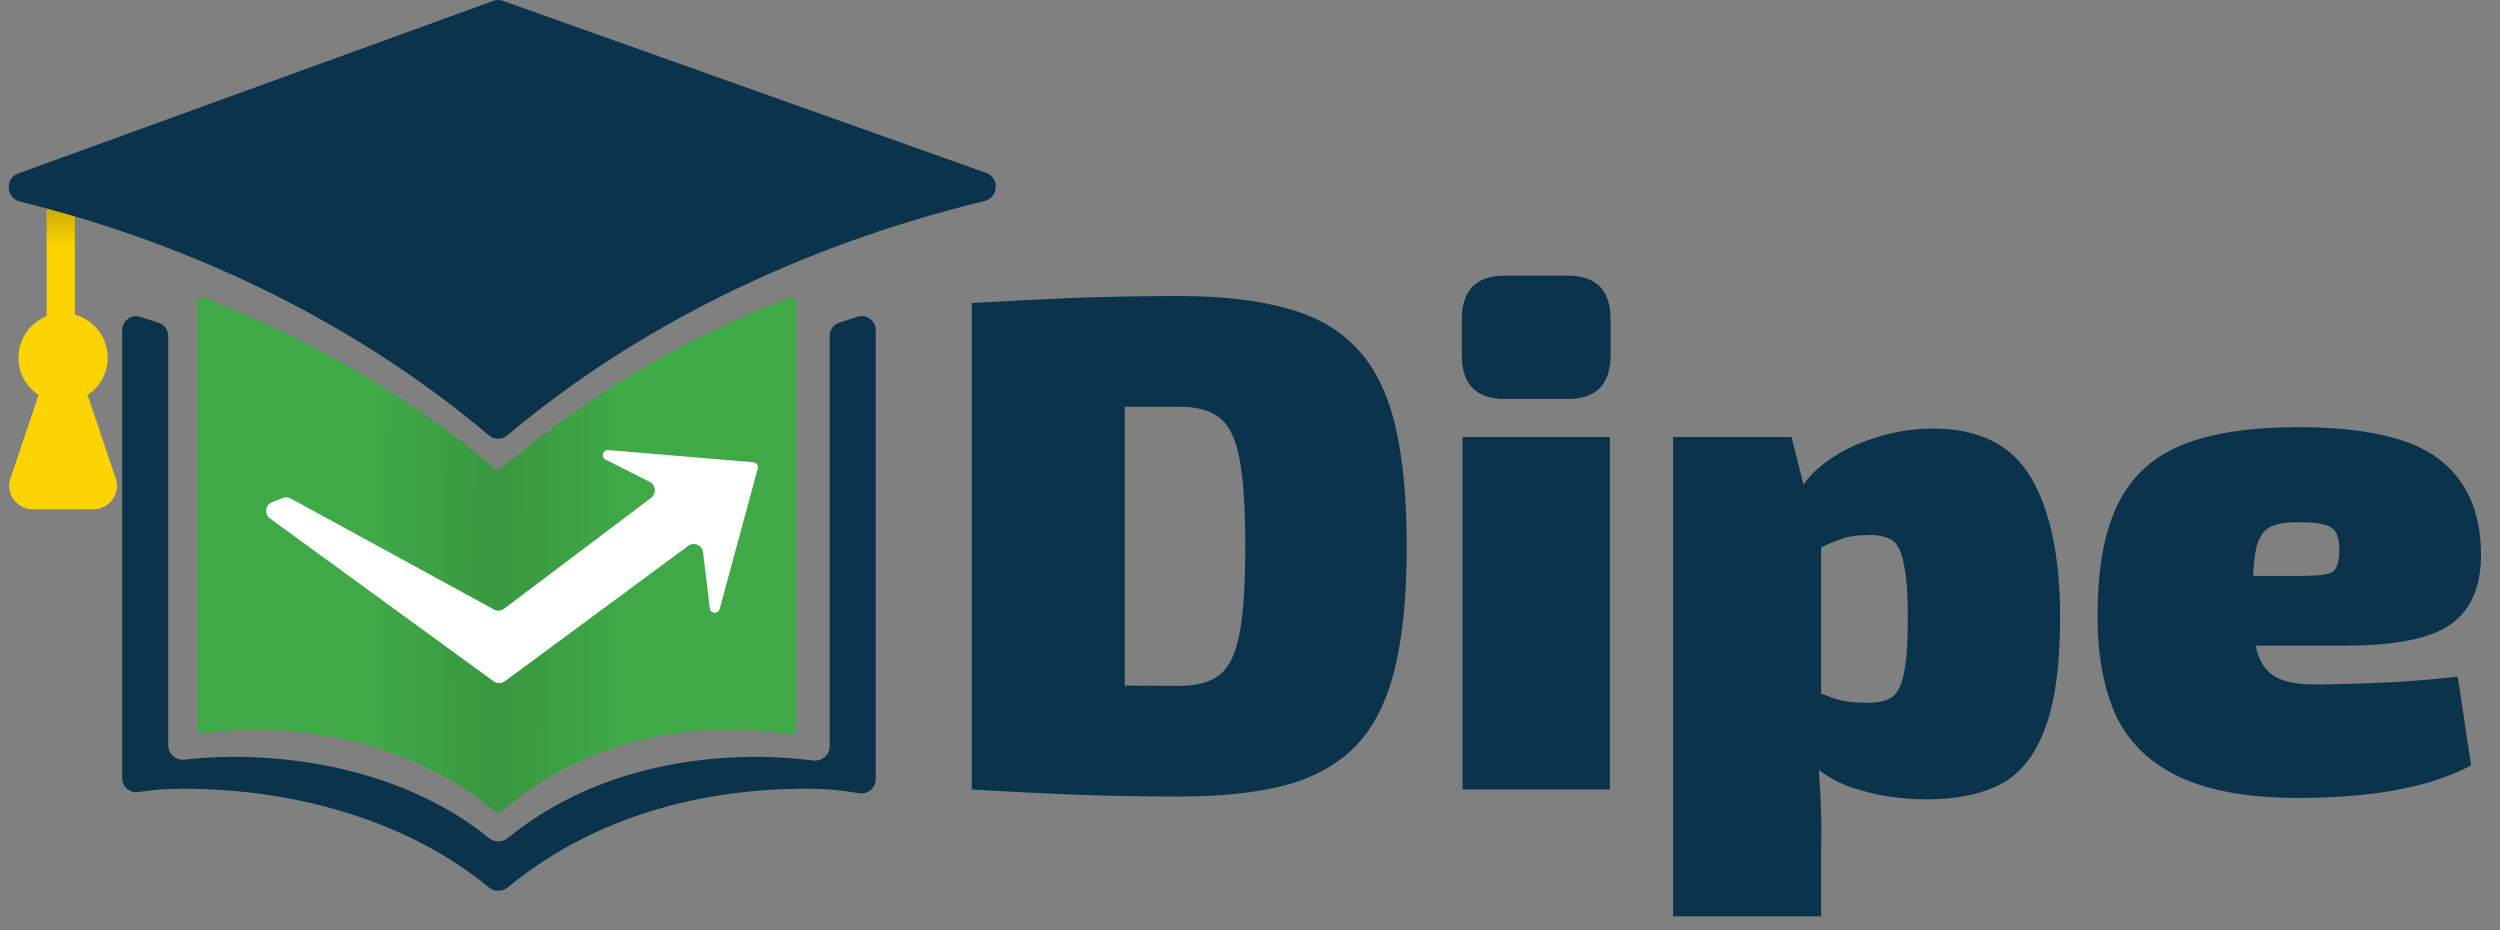 <svg width="532" height="198" viewBox="0 0 532 198" fill="none" xmlns="http://www.w3.org/2000/svg">
<rect x="0" y="0" width="532" height="198" fill="#808080" stroke="none"/>
<path d="M251.05 63C259.95 63 267.45 63.85 273.55 65.55C279.75 67.15 284.75 69.95 288.55 73.95C292.35 77.85 295.1 83.25 296.8 90.15C298.5 97.05 299.35 105.75 299.35 116.25C299.35 126.75 298.5 135.45 296.8 142.35C295.1 149.25 292.35 154.7 288.55 158.7C284.75 162.6 279.75 165.4 273.55 167.1C267.45 168.7 259.95 169.5 251.05 169.5C242.45 169.5 234.55 169.35 227.35 169.05C220.15 168.75 213.3 168.4 206.8 168L220 144.9C223.5 145.3 227.9 145.6 233.2 145.8C238.6 145.9 244.55 145.95 251.05 145.95C254.75 145.95 257.6 145.15 259.6 143.55C261.6 141.95 263 139 263.8 134.7C264.6 130.4 265 124.25 265 116.25C265 108.25 264.6 102.1 263.8 97.8C263 93.5 261.6 90.55 259.6 88.95C257.6 87.35 254.75 86.55 251.05 86.55C244.95 86.55 239.55 86.55 234.85 86.55C230.25 86.55 225.75 86.5 221.35 86.4L206.8 64.5C213.4 64.1 220.2 63.75 227.2 63.45C234.3 63.15 242.25 63 251.05 63ZM239.35 64.5V168H206.8V64.5H239.35ZM342.576 93V168H311.226V93H342.576ZM333.576 58.65C339.676 58.65 342.726 61.75 342.726 67.95V75.6C342.726 81.8 339.676 84.9 333.576 84.9H320.226C314.126 84.9 311.076 81.8 311.076 75.6V67.95C311.076 61.75 314.126 58.65 320.226 58.65H333.576ZM411.386 91.2C421.186 91.2 428.136 94.7 432.236 101.7C436.336 108.7 438.386 118.6 438.386 131.4C438.386 141.7 437.286 149.65 435.086 155.25C432.986 160.85 429.836 164.75 425.636 166.95C421.436 169.05 416.236 170.1 410.036 170.1C404.336 170.1 398.986 169.25 393.986 167.55C389.086 165.85 385.136 162.9 382.136 158.7L384.236 146.4C386.236 147.1 388.136 147.8 389.936 148.5C391.836 149.2 394.336 149.55 397.436 149.55C399.536 149.55 401.186 149.2 402.386 148.5C403.686 147.7 404.586 146.05 405.086 143.55C405.686 140.95 405.986 137 405.986 131.7C405.986 126.3 405.686 122.35 405.086 119.85C404.586 117.25 403.736 115.6 402.536 114.9C401.336 114.2 399.786 113.85 397.886 113.85C395.286 113.85 393.236 114.15 391.736 114.75C390.236 115.25 388.686 115.9 387.086 116.7L382.736 104.85C384.036 102.35 386.086 100.1 388.886 98.1C391.786 96 395.186 94.35 399.086 93.15C402.986 91.85 407.086 91.2 411.386 91.2ZM381.236 93L384.236 104.85L387.536 107.25V156.9L386.636 158.7C386.936 161.9 387.186 165.4 387.386 169.2C387.586 173 387.636 176.65 387.536 180.15V195H356.036V93H381.236ZM488.954 90.9C503.054 90.9 513.054 93.15 518.954 97.65C524.854 102.15 527.854 108.8 527.954 117.6C528.054 124.6 525.954 129.65 521.654 132.75C517.454 135.85 509.854 137.4 498.854 137.4H458.504V122.55H490.004C493.404 122.55 495.554 122.25 496.454 121.65C497.354 120.95 497.804 119.35 497.804 116.85C497.804 114.45 497.204 112.9 496.004 112.2C494.804 111.5 492.754 111.15 489.854 111.15C486.954 111.05 484.754 111.35 483.254 112.05C481.754 112.75 480.704 114.3 480.104 116.7C479.604 119 479.354 122.65 479.354 127.65C479.354 132.25 479.654 135.85 480.254 138.45C480.954 141.05 482.254 142.9 484.154 144C486.054 145.1 488.854 145.65 492.554 145.65C495.554 145.65 499.754 145.55 505.154 145.35C510.654 145.15 516.604 144.7 523.004 144L525.854 162.9C522.354 164.7 518.604 166.1 514.604 167.1C510.604 168.1 506.454 168.8 502.154 169.2C497.954 169.6 493.604 169.8 489.104 169.8C478.704 169.8 470.354 168.35 464.054 165.45C457.754 162.55 453.204 158.25 450.404 152.55C447.704 146.75 446.354 139.6 446.354 131.1C446.354 121.2 447.754 113.35 450.554 107.55C453.354 101.65 457.854 97.4 464.054 94.8C470.354 92.2 478.654 90.9 488.954 90.9Z" fill="#0B334C"/>
<path d="M13.423 68.622L24.618 101.772C25.713 105.014 23.302 108.372 19.881 108.372H6.966C3.545 108.372 1.134 105.014 2.229 101.772L13.423 68.622Z" fill="#FBD301"/>
<path d="M13.423 68.622L24.618 101.772C25.713 105.014 23.302 108.372 19.881 108.372H6.966C3.545 108.372 1.134 105.014 2.229 101.772L13.423 68.622Z" fill="url(#paint0_linear_85_430)" fill-opacity="0.2" style="mix-blend-mode:plus-darker"/>
<path d="M22.923 76.122C22.923 81.369 18.67 85.622 13.423 85.622C8.177 85.622 3.923 81.369 3.923 76.122C3.923 70.875 8.177 66.622 13.423 66.622C18.67 66.622 22.923 70.875 22.923 76.122Z" fill="#FBD301"/>
<path d="M22.923 76.122C22.923 81.369 18.67 85.622 13.423 85.622C8.177 85.622 3.923 81.369 3.923 76.122C3.923 70.875 8.177 66.622 13.423 66.622C18.67 66.622 22.923 70.875 22.923 76.122Z" fill="url(#paint1_linear_85_430)" fill-opacity="0.2" style="mix-blend-mode:plus-darker"/>
<path d="M9.923 40.622H15.923V68.622H9.923V40.622Z" fill="#FBD301"/>
<path d="M9.923 40.622H15.923V68.622H9.923V40.622Z" fill="url(#paint2_linear_85_430)" fill-opacity="0.2" style="mix-blend-mode:plus-darker"/>
<path d="M209.897 36.808C212.761 37.828 212.481 42.06 209.526 42.775C170.222 52.289 135.215 69.689 107.971 92.632C106.832 93.591 105.168 93.591 104.029 92.631C76.922 69.774 42.814 52.419 4.218 42.882C1.282 42.156 1 37.958 3.842 36.926L104.986 0.18C105.641 -0.058 106.359 -0.06 107.016 0.174L209.897 36.808Z" fill="#0B334C"/>
<path d="M169.484 155.27C169.484 155.889 168.927 156.359 168.315 156.264C164.134 155.615 159.816 155.274 155.401 155.274C135.788 155.274 119.073 161.989 106.668 172.727C106.284 173.059 105.716 173.059 105.332 172.729C92.858 161.989 74.215 155.275 54.601 155.274C50.699 155.274 46.873 155.54 43.151 156.05C42.545 156.133 42 155.665 42 155.053V64.286C42 63.588 42.698 63.105 43.35 63.354C66.742 72.299 87.93 84.844 105.346 99.75C105.723 100.072 106.278 100.072 106.654 99.749C124.076 84.827 144.733 72.271 168.134 63.324C168.786 63.074 169.484 63.557 169.484 64.255V155.27Z" fill="#3FA847"/>
<path d="M169.484 155.27C169.484 155.889 168.927 156.359 168.315 156.264C164.134 155.615 159.816 155.274 155.401 155.274C135.788 155.274 119.073 161.989 106.668 172.727C106.284 173.059 105.716 173.059 105.332 172.729C92.858 161.989 74.215 155.275 54.601 155.274C50.699 155.274 46.873 155.54 43.151 156.05C42.545 156.133 42 155.665 42 155.053V64.286C42 63.588 42.698 63.105 43.35 63.354C66.742 72.299 87.93 84.844 105.346 99.75C105.723 100.072 106.278 100.072 106.654 99.749C124.076 84.827 144.733 72.271 168.134 63.324C168.786 63.074 169.484 63.557 169.484 64.255V155.27Z" fill="url(#paint3_linear_85_430)" fill-opacity="0.1" style="mix-blend-mode:plus-darker"/>
<path d="M182.489 67.407C184.414 66.807 186.355 68.248 186.355 70.253V165.84C186.355 167.699 184.672 169.102 182.827 168.797C179.052 168.172 176.366 167.847 171.419 167.847C146.258 167.847 124.357 175.365 108.085 188.812C106.904 189.788 105.181 189.789 104 188.812C87.728 175.365 64.151 167.847 38.99 167.847C34.737 167.847 32.568 168.088 29.473 168.552C27.645 168.826 26 167.429 26 165.592V70.278C26 68.272 27.942 66.831 29.867 67.432C31.171 67.839 32.468 68.256 33.758 68.683C34.981 69.088 35.8 70.23 35.8 71.511V158.611C35.8 160.447 37.446 161.85 39.282 161.644C42.691 161.261 46.173 161.063 49.711 161.063C70.685 161.063 90.348 167.176 104 178.312C105.189 179.282 106.913 179.282 108.103 178.312C121.755 167.176 140.034 161.063 161.008 161.063C165.095 161.063 169.106 161.327 173.017 161.835C174.872 162.076 176.555 160.668 176.556 158.809V71.485C176.556 70.203 177.375 69.061 178.599 68.656C179.889 68.23 181.186 67.814 182.489 67.407Z" fill="#0B334C"/>
<path d="M160.298 98.365C160.969 98.421 161.424 99.073 161.248 99.723L153.147 129.595C152.836 130.738 151.175 130.617 151.034 129.44L149.614 117.539C149.432 116.015 147.674 115.255 146.44 116.167L107.422 144.983C106.72 145.501 105.763 145.505 105.057 144.991L57.459 110.338C56.187 109.412 56.433 107.447 57.895 106.864L60.156 105.962C60.71 105.741 61.333 105.778 61.856 106.064L105.11 129.694C105.8 130.07 106.646 130.008 107.273 129.535L138.57 105.933C139.753 105.041 139.589 103.218 138.267 102.55L128.879 97.811C127.821 97.277 128.274 95.674 129.456 95.773L160.298 98.365Z" fill="white"/>
<defs>
<linearGradient id="paint0_linear_85_430" x1="13" y1="43.812" x2="13" y2="52.312" gradientUnits="userSpaceOnUse">
<stop/>
<stop offset="1" stop-opacity="0"/>
</linearGradient>
<linearGradient id="paint1_linear_85_430" x1="13" y1="43.812" x2="13" y2="52.312" gradientUnits="userSpaceOnUse">
<stop/>
<stop offset="1" stop-opacity="0"/>
</linearGradient>
<linearGradient id="paint2_linear_85_430" x1="13" y1="43.812" x2="13" y2="52.312" gradientUnits="userSpaceOnUse">
<stop/>
<stop offset="1" stop-opacity="0"/>
</linearGradient>
<linearGradient id="paint3_linear_85_430" x1="170" y1="116.813" x2="42" y2="115.813" gradientUnits="userSpaceOnUse">
<stop offset="0.3" stop-opacity="0"/>
<stop offset="0.501"/>
<stop offset="0.7" stop-opacity="0"/>
</linearGradient>
</defs>
</svg>
